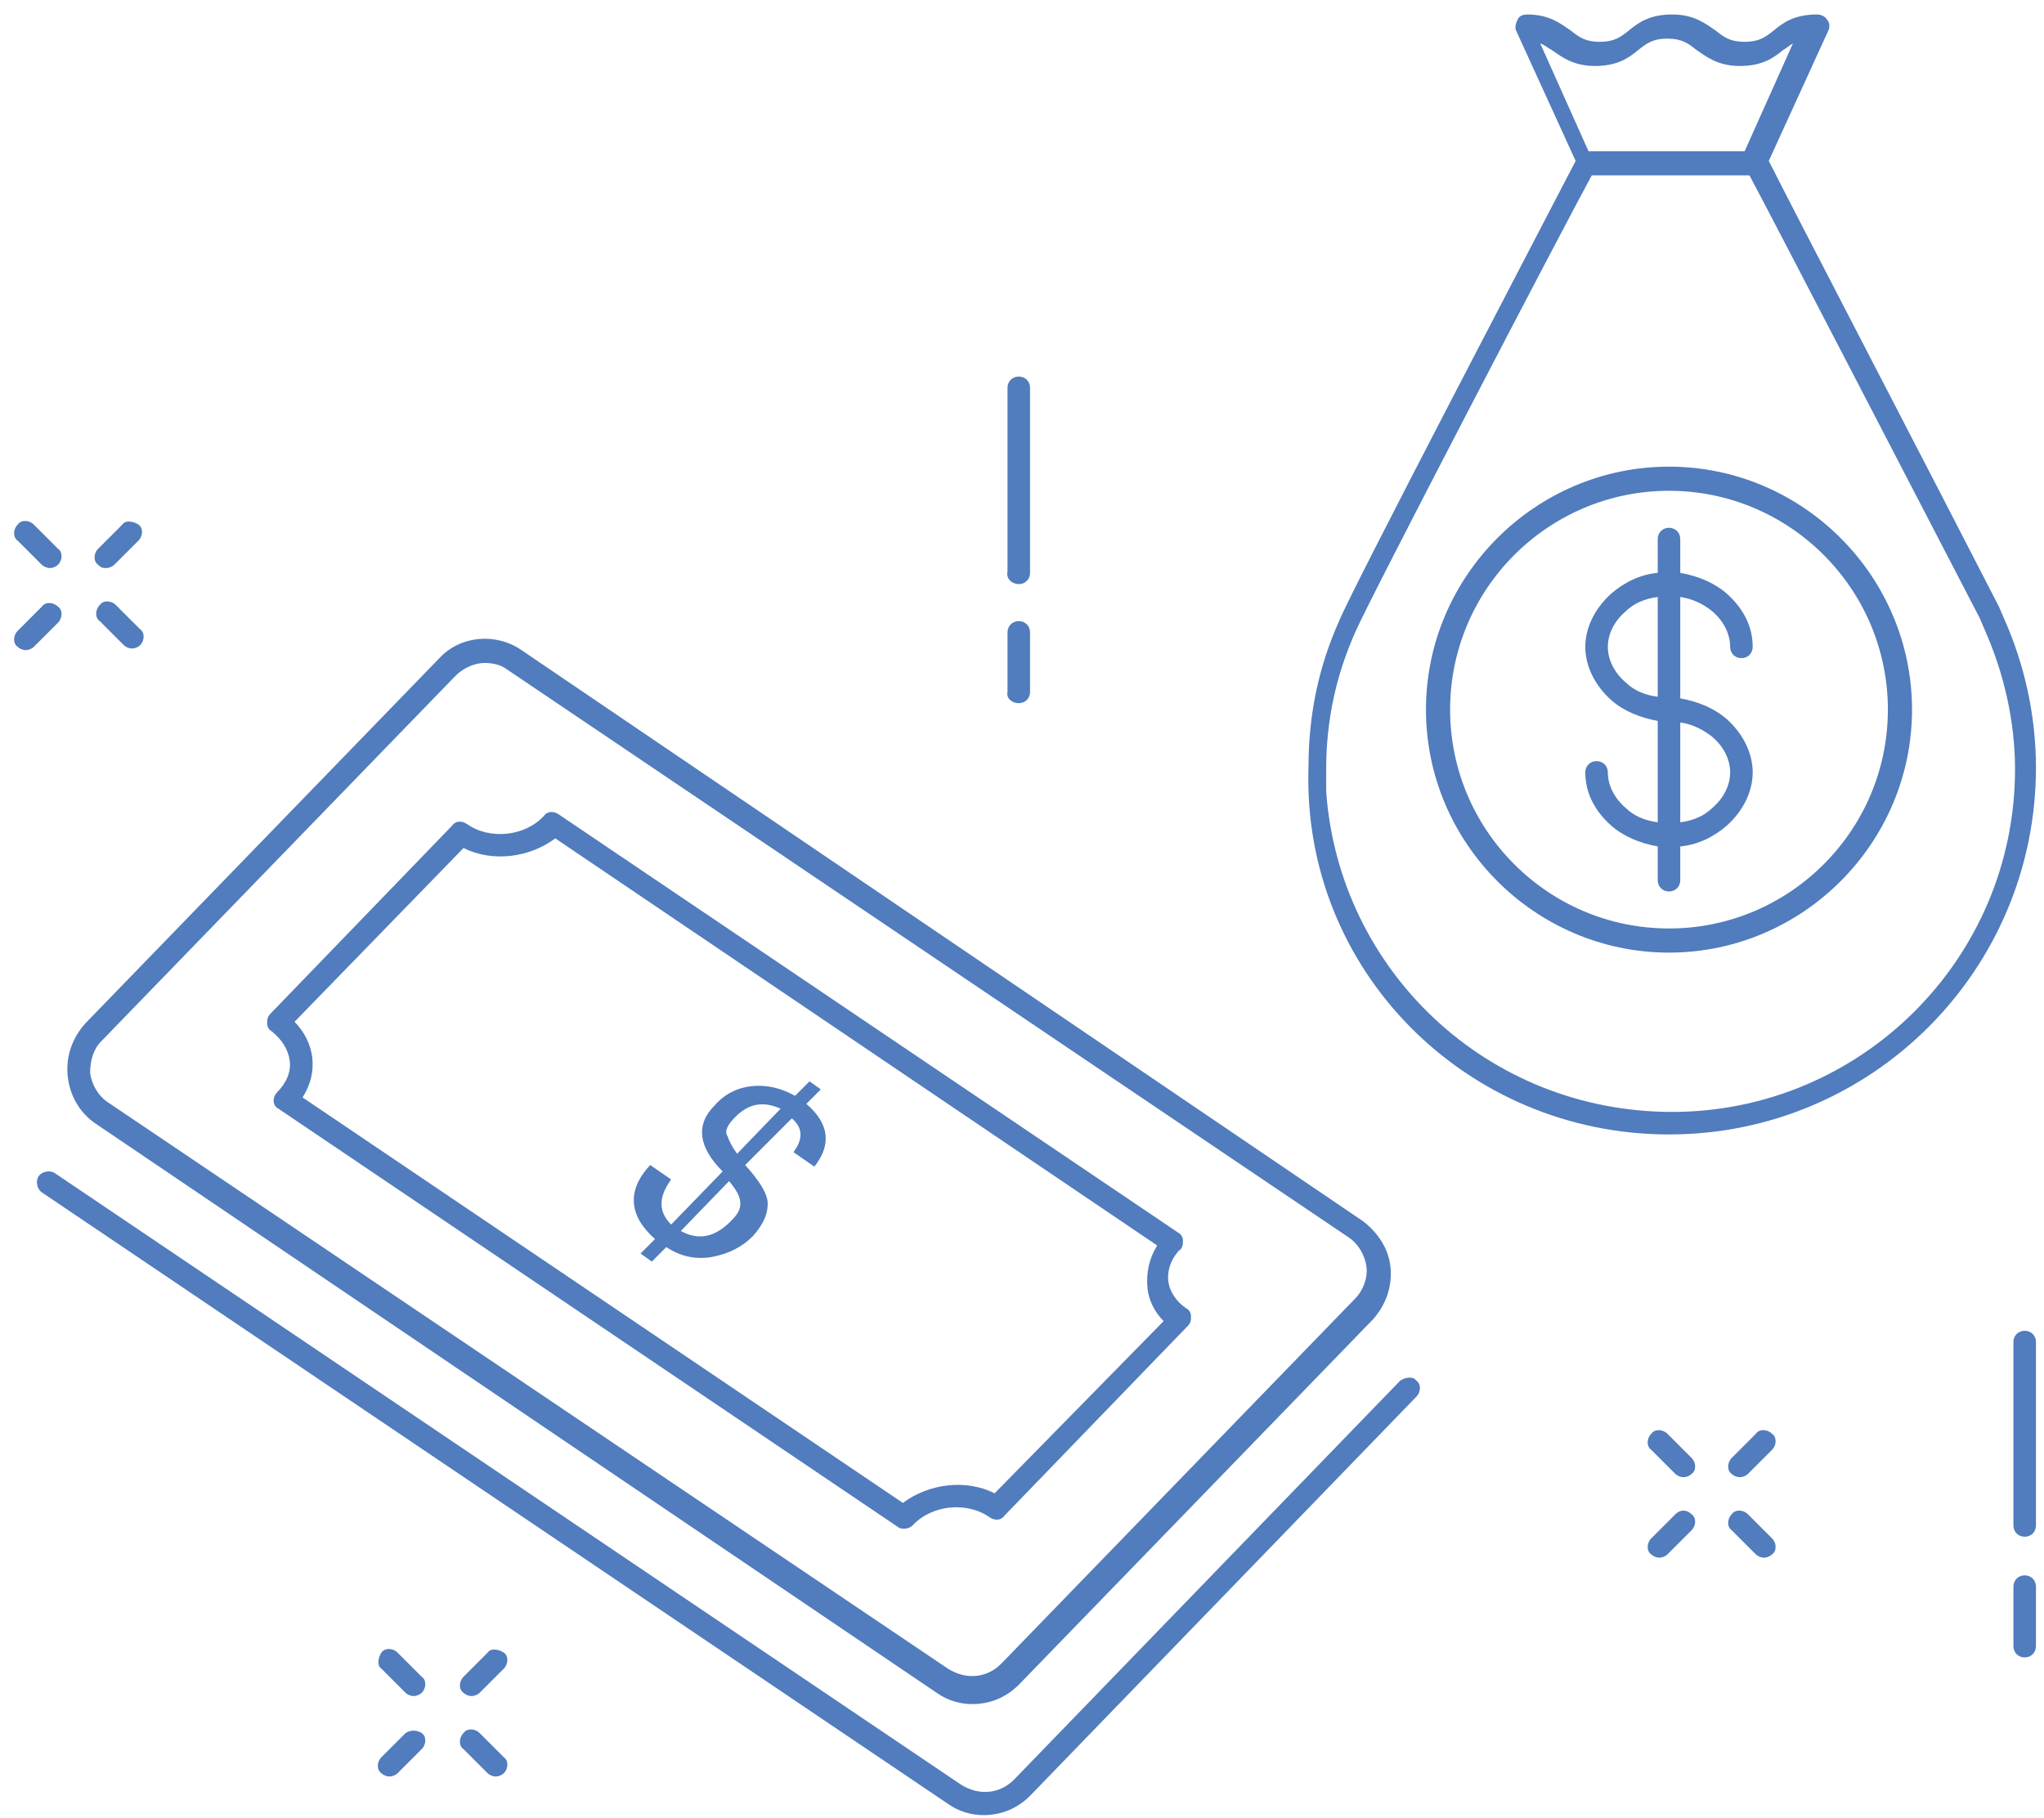 <?xml version="1.0" encoding="UTF-8"?>
<svg width="127px" height="113px" viewBox="0 0 127 113" version="1.1" xmlns="http://www.w3.org/2000/svg" xmlns:xlink="http://www.w3.org/1999/xlink">
    <!-- Generator: Sketch 43.1 (39012) - http://www.bohemiancoding.com/sketch -->
    <title>Group</title>
    <desc>Created with Sketch.</desc>
    <defs></defs>
    <g id="03_FONDOS-DE-INVERSION" stroke="none" stroke-width="1" fill="none" fill-rule="evenodd">
        <g id="OPERACIONES_00-Copy-55" transform="translate(-826, -589)" fill-rule="nonzero" fill="#517CBD">
            <g id="OPERATIVA" transform="translate(37, 384)">
                <g id="MONEY-ICON" transform="translate(789, 205)">
                    <g id="Group">
                        <path d="M40.7,77 L39.8,77.9 L40.5,78.4 L41.4,77.5 C42.3,78.1 43.3,78.3 44.3,78.1 C45.3,77.9 46.1,77.5 46.8,76.8 C47.4,76.1 47.7,75.5 47.7,74.8 C47.7,74.2 47.2,73.4 46.3,72.4 L49.2,69.5 C49.9,70.1 49.9,70.8 49.3,71.6 L50.6,72.5 C51.7,71.1 51.5,69.8 50.1,68.6 L51,67.7 L50.3,67.2 L49.4,68.1 C48.5,67.6 47.6,67.4 46.7,67.5 C45.8,67.6 45,68 44.4,68.7 C43.2,69.9 43.4,71.3 44.9,72.8 L41.7,76.1 C40.9,75.3 40.9,74.4 41.7,73.3 L40.4,72.4 C38.9,74 39.1,75.6 40.7,77 Z M45.7,69.4 C46.5,68.6 47.4,68.4 48.5,68.9 L45.8,71.7 C45.5,71.3 45.3,70.9 45.2,70.6 C45,70.3 45.2,69.9 45.7,69.4 Z M45.3,73.4 C45.8,74 46,74.4 46,74.8 C46,75.2 45.8,75.5 45.4,75.9 C44.4,76.9 43.4,77.1 42.3,76.5 L45.3,73.4 Z" id="Shape"></path>
                        <path d="M18,65.9 C18.1,66.6 17.8,67.3 17.2,67.9 C17.1,68 17,68.2 17,68.4 C17,68.6 17.1,68.8 17.3,68.9 L55.8,94.9 C55.9,95 56.1,95 56.2,95 C56.4,95 56.6,94.9 56.7,94.8 C57.9,93.5 60.1,93.3 61.5,94.3 C61.8,94.5 62.2,94.5 62.4,94.2 L73.8,82.4 C74,82.2 74,82 74,81.8 C74,81.6 73.9,81.4 73.7,81.3 C73.1,80.9 72.7,80.3 72.6,79.7 C72.5,79.1 72.7,78.4 73.1,77.9 C73.2,77.8 73.2,77.7 73.3,77.7 C73.5,77.5 73.5,77.3 73.5,77.1 C73.5,76.9 73.4,76.7 73.2,76.6 L34.7,50.6 C34.4,50.4 34,50.4 33.8,50.7 C32.6,52 30.4,52.2 29,51.2 C28.7,51 28.3,51 28.1,51.3 L16.8,63 C16.6,63.2 16.6,63.4 16.6,63.6 C16.6,63.8 16.7,64 16.9,64.1 C17.5,64.6 17.9,65.2 18,65.9 Z M28.8,52.7 C30.6,53.6 32.9,53.3 34.5,52.1 L71.9,77.4 C71.4,78.2 71.2,79.1 71.3,80.1 C71.4,80.9 71.8,81.6 72.3,82.1 L61.8,92.8 C60,91.9 57.7,92.2 56.1,93.4 L18.8,68.2 C19.3,67.4 19.5,66.6 19.4,65.7 C19.3,64.9 18.9,64.1 18.3,63.5 L28.8,52.7 Z" id="Shape"></path>
                        <path d="M87,85.8 L63,110.6 C62.1,111.5 60.8,111.6 59.7,110.9 L3.4,72.9 C3.1,72.7 2.6,72.8 2.4,73.1 C2.2,73.4 2.3,73.9 2.6,74.1 L58.9,112.1 C59.6,112.6 60.4,112.8 61.1,112.8 C62.2,112.8 63.2,112.4 64,111.6 L88,86.8 C88.3,86.5 88.3,86 88,85.8 C87.8,85.5 87.3,85.6 87,85.8 Z" id="Shape"></path>
                        <path d="M5.9,69.8 L58.2,105.2 C58.9,105.7 59.7,105.9 60.4,105.9 C61.5,105.9 62.5,105.5 63.3,104.7 L85.3,82 C86.1,81.1 86.5,80 86.4,78.8 C86.3,77.6 85.6,76.6 84.7,75.9 L32.4,40.4 C30.8,39.3 28.6,39.5 27.3,40.9 L5.3,63.6 C4.5,64.5 4.1,65.6 4.2,66.8 C4.3,68 4.9,69.1 5.9,69.8 Z M6.3,64.7 L28.3,42 C28.8,41.5 29.5,41.2 30.1,41.2 C30.6,41.2 31.1,41.3 31.5,41.6 L83.8,76.9 C84.4,77.3 84.8,78 84.9,78.7 C85,79.4 84.7,80.2 84.2,80.7 L62.2,103.4 C61.3,104.3 60,104.4 58.9,103.7 L6.7,68.5 C6.1,68.1 5.7,67.4 5.6,66.7 C5.6,65.9 5.8,65.2 6.3,64.7 Z" id="Shape"></path>
                        <path d="M63.3,36.3 C63.7,36.3 64,36 64,35.6 L64,24.1 C64,23.7 63.7,23.4 63.3,23.4 C62.9,23.4 62.6,23.7 62.6,24.1 L62.6,35.5 C62.5,36 62.9,36.3 63.3,36.3 Z" id="Shape"></path>
                        <path d="M63.3,43.7 C63.7,43.7 64,43.4 64,43 L64,39.3 C64,38.9 63.7,38.6 63.3,38.6 C62.9,38.6 62.6,38.9 62.6,39.3 L62.6,43 C62.5,43.4 62.9,43.7 63.3,43.7 Z" id="Shape"></path>
                        <path d="M125.8,82.7 C125.4,82.7 125.1,83 125.1,83.4 L125.1,94.8 C125.1,95.2 125.4,95.5 125.8,95.5 C126.2,95.5 126.5,95.2 126.5,94.8 L126.5,83.4 C126.5,83 126.2,82.7 125.8,82.7 Z" id="Shape"></path>
                        <path d="M125.8,97.9 C125.4,97.9 125.1,98.2 125.1,98.6 L125.1,102.3 C125.1,102.7 125.4,103 125.8,103 C126.2,103 126.5,102.7 126.5,102.3 L126.5,98.6 C126.5,98.2 126.2,97.9 125.8,97.9 Z" id="Shape"></path>
                        <path d="M2.6,35.1 C2.7,35.2 2.9,35.3 3.1,35.3 C3.3,35.3 3.5,35.2 3.6,35.1 C3.9,34.8 3.9,34.3 3.6,34.1 L2.1,32.6 C1.8,32.3 1.3,32.3 1.1,32.6 C0.8,32.9 0.8,33.4 1.1,33.6 L2.6,35.1 Z" id="Shape"></path>
                        <path d="M7.7,40.1 C7.8,40.2 8,40.3 8.2,40.3 C8.4,40.3 8.6,40.2 8.7,40.1 C9,39.8 9,39.3 8.7,39.1 L7.2,37.6 C6.9,37.3 6.4,37.3 6.2,37.6 C5.9,37.9 5.9,38.4 6.2,38.6 L7.7,40.1 Z" id="Shape"></path>
                        <path d="M1.6,40.4 C1.8,40.4 2,40.3 2.1,40.2 L3.6,38.7 C3.9,38.4 3.9,37.9 3.6,37.7 C3.3,37.4 2.8,37.4 2.6,37.7 L1.1,39.2 C0.8,39.5 0.8,40 1.1,40.2 C1.2,40.3 1.4,40.4 1.6,40.4 Z" id="Shape"></path>
                        <path d="M6.6,35.3 C6.8,35.3 7,35.2 7.1,35.1 L8.6,33.6 C8.9,33.3 8.9,32.8 8.6,32.6 C8.3,32.4 7.8,32.3 7.6,32.6 L6.1,34.1 C5.8,34.4 5.8,34.9 6.1,35.1 C6.3,35.3 6.4,35.3 6.6,35.3 Z" id="Shape"></path>
                        <path d="M24.7,102.7 C24.4,102.4 23.9,102.4 23.7,102.7 C23.5,103 23.4,103.5 23.7,103.7 L25.2,105.2 C25.3,105.3 25.5,105.4 25.7,105.4 C25.9,105.4 26.1,105.3 26.2,105.2 C26.5,104.9 26.5,104.4 26.2,104.2 L24.7,102.7 Z" id="Shape"></path>
                        <path d="M29.8,107.7 C29.5,107.4 29,107.4 28.8,107.7 C28.5,108 28.5,108.5 28.8,108.7 L30.3,110.2 C30.4,110.3 30.6,110.4 30.8,110.4 C31,110.4 31.2,110.3 31.3,110.2 C31.6,109.9 31.6,109.4 31.3,109.2 L29.8,107.7 Z" id="Shape"></path>
                        <path d="M25.2,107.7 L23.7,109.2 C23.4,109.5 23.4,110 23.7,110.2 C23.8,110.3 24,110.4 24.2,110.4 C24.4,110.4 24.6,110.3 24.7,110.2 L26.2,108.7 C26.5,108.4 26.5,107.9 26.2,107.7 C25.9,107.5 25.5,107.5 25.2,107.7 Z" id="Shape"></path>
                        <path d="M30.3,102.7 L28.8,104.2 C28.5,104.5 28.5,105 28.8,105.2 C28.9,105.3 29.1,105.4 29.3,105.4 C29.5,105.4 29.7,105.3 29.8,105.2 L31.3,103.7 C31.6,103.4 31.6,102.9 31.3,102.7 C31,102.5 30.5,102.4 30.3,102.7 Z" id="Shape"></path>
                        <path d="M105.1,90.6 L103.6,89.1 C103.3,88.8 102.8,88.8 102.6,89.1 C102.3,89.4 102.3,89.9 102.6,90.1 L104.1,91.6 C104.2,91.7 104.4,91.8 104.6,91.8 C104.8,91.8 105,91.7 105.1,91.6 C105.4,91.4 105.4,90.9 105.1,90.6 Z" id="Shape"></path>
                        <path d="M110.1,95.6 L108.6,94.1 C108.3,93.8 107.8,93.8 107.6,94.1 C107.3,94.4 107.3,94.9 107.6,95.1 L109.1,96.6 C109.2,96.7 109.4,96.8 109.6,96.8 C109.8,96.8 110,96.7 110.1,96.6 C110.4,96.4 110.4,95.9 110.1,95.6 Z" id="Shape"></path>
                        <path d="M104.1,94.1 L102.6,95.6 C102.3,95.9 102.3,96.4 102.6,96.6 C102.7,96.7 102.9,96.8 103.1,96.8 C103.3,96.8 103.5,96.7 103.6,96.6 L105.1,95.1 C105.4,94.8 105.4,94.3 105.1,94.1 C104.8,93.8 104.4,93.8 104.1,94.1 Z" id="Shape"></path>
                        <path d="M110.1,89.1 C109.8,88.8 109.3,88.8 109.1,89.1 L107.6,90.6 C107.3,90.9 107.3,91.4 107.6,91.6 C107.7,91.7 107.9,91.8 108.1,91.8 C108.3,91.8 108.5,91.7 108.6,91.6 L110.1,90.1 C110.4,89.8 110.4,89.3 110.1,89.1 Z" id="Shape"></path>
                        <path d="M101,50.2 C100.3,49.6 99.9,48.8 99.9,48 C99.9,47.6 99.6,47.3 99.2,47.3 C98.8,47.3 98.5,47.6 98.5,48 C98.5,49.3 99.1,50.4 100.1,51.3 C100.9,52 101.9,52.4 103,52.6 L103,54.7 C103,55.1 103.3,55.4 103.7,55.4 C104.1,55.4 104.4,55.1 104.4,54.7 L104.4,52.6 C105.5,52.5 106.5,52 107.3,51.3 C108.3,50.4 108.9,49.2 108.9,48 C108.9,46.8 108.3,45.6 107.3,44.7 C106.5,44 105.5,43.6 104.4,43.4 L104.4,37.1 C105.1,37.2 105.8,37.5 106.4,38 C107.1,38.6 107.5,39.4 107.5,40.2 C107.5,40.6 107.8,40.9 108.2,40.9 C108.6,40.9 108.9,40.6 108.9,40.2 C108.9,38.9 108.3,37.8 107.3,36.9 C106.5,36.2 105.5,35.8 104.4,35.6 L104.4,33.5 C104.4,33.1 104.1,32.8 103.7,32.8 C103.3,32.8 103,33.1 103,33.5 L103,35.6 C101.9,35.7 100.9,36.2 100.1,36.9 C99.1,37.8 98.5,39 98.5,40.2 C98.5,41.4 99.1,42.6 100.1,43.5 C100.9,44.2 101.9,44.6 103,44.8 L103,51.1 C102.2,51 101.5,50.7 101,50.2 Z M106.4,45.8 C107.1,46.4 107.5,47.2 107.5,48 C107.5,48.8 107.1,49.6 106.4,50.2 C105.9,50.7 105.2,51 104.4,51.1 L104.4,44.9 C105.2,45 105.9,45.4 106.4,45.8 Z M101,42.4 C100.3,41.8 99.9,41 99.9,40.2 C99.9,39.4 100.3,38.6 101,38 C101.5,37.5 102.2,37.2 103,37.1 L103,43.3 C102.2,43.2 101.5,42.9 101,42.4 Z" id="Shape"></path>
                        <path d="M103.7,59.2 C112,59.2 118.8,52.4 118.8,44.1 C118.8,35.8 112,29 103.7,29 C95.4,29 88.6,35.8 88.6,44.1 C88.6,52.4 95.4,59.2 103.7,59.2 Z M103.7,30.5 C111.2,30.5 117.3,36.6 117.3,44.1 C117.3,51.6 111.2,57.7 103.7,57.7 C96.2,57.7 90.1,51.6 90.1,44.1 C90.1,36.6 96.2,30.5 103.7,30.5 Z" id="Shape"></path>
                        <path d="M103.7,70.5 C116.3,70.5 126.5,60.3 126.5,47.7 C126.5,44.5 125.8,41.3 124.5,38.4 L124.2,37.7 C120.2,29.9 111.2,12.6 109.9,10 L113.6,1.9 C113.7,1.7 113.7,1.4 113.5,1.2 C113.4,1 113.1,0.9 112.9,0.9 C111.5,0.9 110.8,1.4 110.2,1.9 C109.7,2.3 109.3,2.6 108.4,2.6 C107.5,2.6 107.1,2.3 106.6,1.9 C106,1.5 105.3,0.9 103.9,0.9 C102.5,0.9 101.8,1.4 101.2,1.9 C100.7,2.3 100.3,2.6 99.4,2.6 C98.5,2.6 98.1,2.3 97.6,1.9 C97,1.5 96.3,0.9 94.9,0.9 C94.6,0.9 94.4,1 94.3,1.2 C94.2,1.4 94.1,1.7 94.2,1.9 L97.9,10 C96.3,13.1 84,36.6 83.2,38.6 C81.9,41.5 81.3,44.5 81.3,47.7 L81.3,47.7 L81.3,47.7 C80.9,60.3 91.1,70.5 103.7,70.5 Z M96.4,3.1 C97,3.5 97.7,4.1 99.1,4.1 C100.5,4.1 101.2,3.6 101.8,3.1 C102.3,2.7 102.7,2.4 103.6,2.4 C104.5,2.4 104.9,2.7 105.4,3.1 C106,3.5 106.7,4.1 108.1,4.1 C109.5,4.1 110.2,3.6 110.8,3.1 C111,3 111.2,2.8 111.4,2.7 L108.4,9.4 L98.7,9.4 L95.7,2.7 C96,2.8 96.2,3 96.4,3.1 Z M82.4,49.2 L82.4,47.8 C82.4,44.8 83,42 84.2,39.3 C85,37.4 97.1,14.2 98.9,10.9 L108.7,10.9 C110.2,13.7 119,30.7 123,38.4 L123.3,39.1 C124.5,41.8 125.2,44.8 125.2,47.8 C125.2,59.6 115.6,69.1 103.9,69.1 C92.4,69.1 83.2,60.3 82.4,49.2 L82.4,49.2 Z" id="Shape"></path>
                    </g>
                </g>
            </g>
        </g>
    </g>
</svg>